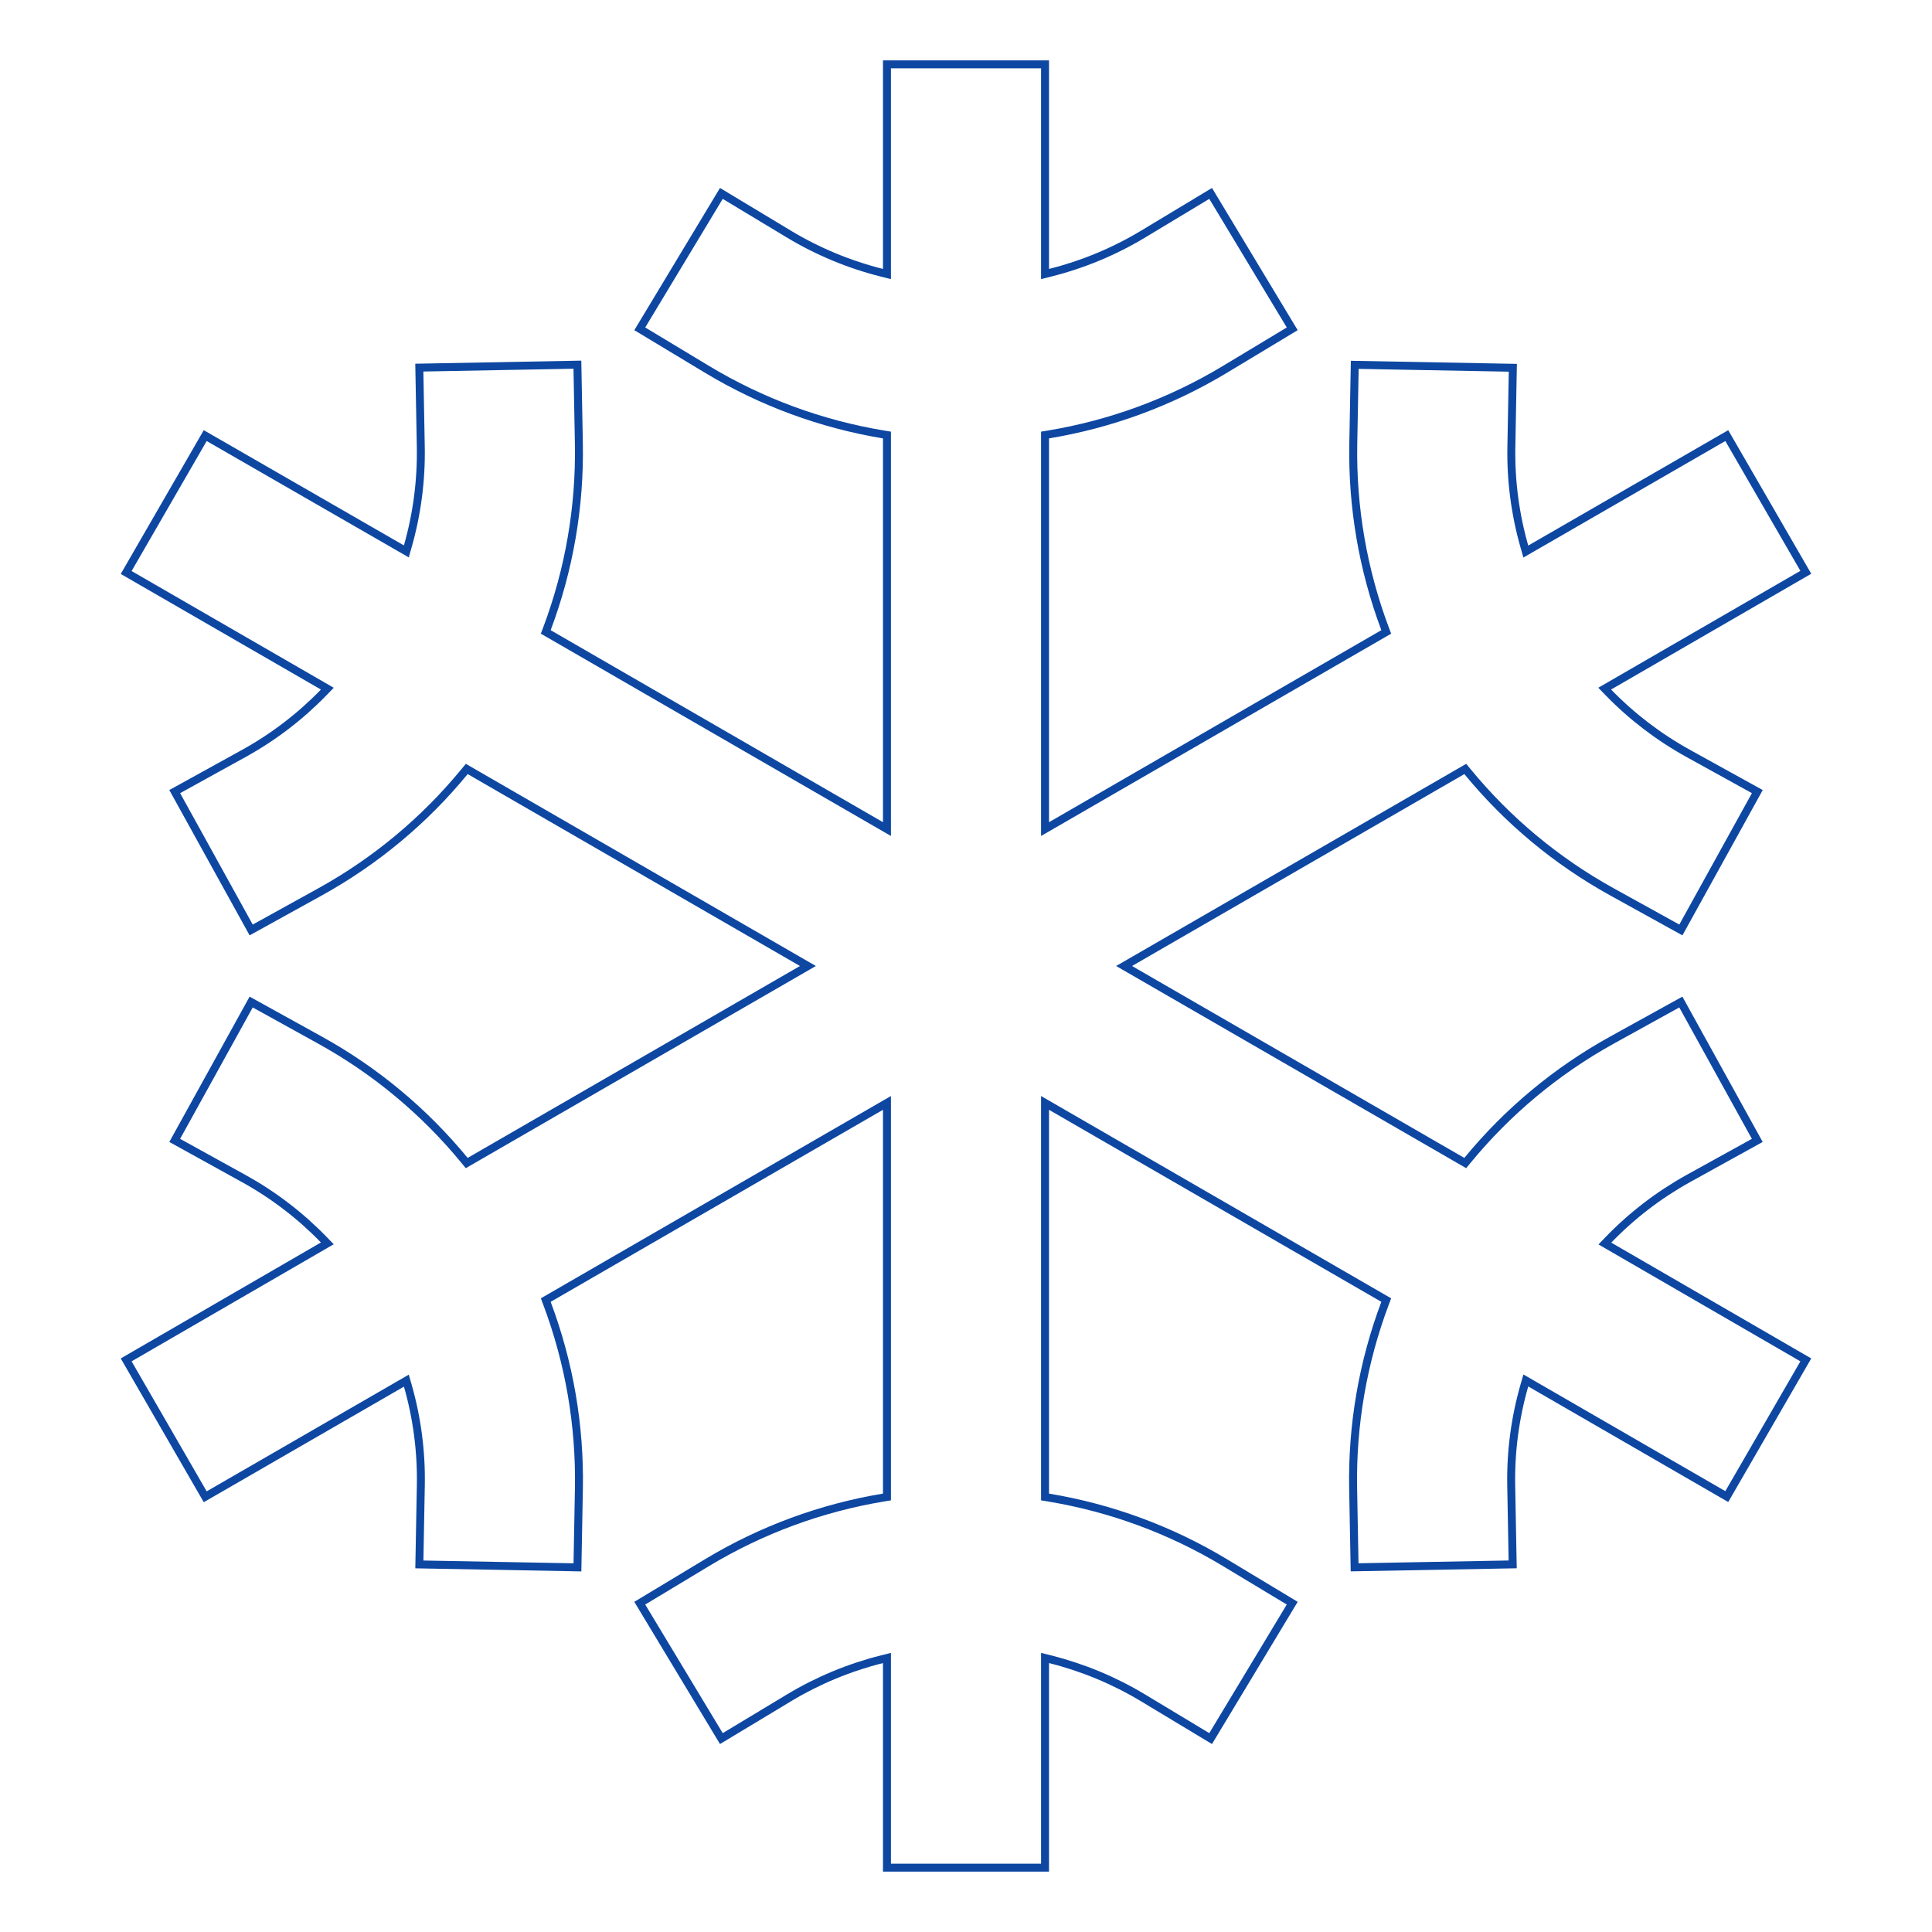 <svg width="243" height="243" viewBox="0 0 243 243" fill="none" xmlns="http://www.w3.org/2000/svg">
<path d="M212.326 148.243L212.325 148.244C208.621 150.302 205.242 152.897 202.298 155.946L201.855 156.406L202.408 156.726L227.13 171.042L217.188 188.235L192.467 173.948L191.913 173.628L191.736 174.243C190.56 178.329 190 182.568 190.075 186.82L190.075 186.82L190.26 196.762L170.377 197.132L170.192 187.191C170.049 179.249 171.412 171.351 174.208 163.916L174.357 163.519L173.99 163.307L132.192 139.154L131.441 138.721V139.587V187.86V188.284L131.86 188.353C139.695 189.649 147.214 192.418 154.019 196.513L162.532 201.642L152.27 218.673L143.756 213.545L143.756 213.544C140.119 211.358 136.179 209.722 132.063 208.69L131.441 208.534V209.175V234.906H111.559V209.175V208.534L110.937 208.69C106.821 209.722 102.881 211.358 99.244 213.544L99.244 213.545L90.73 218.673L80.468 201.642L88.981 196.513C95.786 192.418 103.305 189.649 111.14 188.353L111.559 188.284V187.86V139.587V138.721L110.808 139.154L69.01 163.307L68.642 163.519L68.792 163.916C71.59 171.353 72.954 179.252 72.813 187.196L72.628 197.137L52.745 196.767L52.93 186.825C53.009 182.581 52.455 178.348 51.288 174.267L51.111 173.651L50.557 173.972L25.812 188.259L15.87 171.042L40.616 156.707L41.17 156.386L40.724 155.927C37.773 152.882 34.386 150.293 30.674 148.243C30.674 148.243 30.674 148.243 30.674 148.243L21.975 143.435L31.591 126.033L40.285 130.841C40.285 130.841 40.285 130.841 40.285 130.841C47.235 134.687 53.393 139.816 58.432 145.956L58.701 146.284L59.068 146.072L100.867 121.933L101.617 121.5L100.867 121.067L59.073 96.928L58.706 96.716L58.437 97.044C53.398 103.184 47.24 108.313 40.29 112.159C40.29 112.159 40.29 112.159 40.29 112.159L31.591 116.967L21.975 99.565L30.674 94.762L30.432 94.324L30.674 94.762C34.386 92.712 37.773 90.122 40.724 87.078L41.171 86.618L40.616 86.297L15.87 72.005L25.812 54.788L50.553 69.033L51.107 69.353L51.283 68.738C52.45 64.656 53.004 60.424 52.925 56.18L52.74 46.238L72.623 45.868L72.808 55.809C72.951 63.751 71.588 71.649 68.792 79.084L68.642 79.481L69.01 79.693L110.808 103.846L111.559 104.279V103.413V55.14V54.716L111.14 54.647C103.305 53.351 95.786 50.582 88.981 46.487C88.981 46.487 88.981 46.487 88.981 46.487L80.468 41.358L90.73 24.327L99.244 29.455L99.244 29.456C102.881 31.642 106.821 33.278 110.937 34.31L111.559 34.466V33.825V8.094H131.441V33.825V34.466L132.063 34.31C136.179 33.278 140.119 31.642 143.756 29.456L143.756 29.455L152.27 24.327L162.532 41.358L154.019 46.487C147.214 50.582 139.695 53.351 131.86 54.647L131.441 54.716V55.14V103.413V104.279L132.192 103.846L173.99 79.693L174.357 79.481L174.208 79.084C171.421 71.654 170.065 63.763 170.211 55.828L170.396 45.887L190.279 46.257L190.094 56.199C190.015 60.443 190.569 64.675 191.736 68.757L191.912 69.372L192.467 69.052L217.188 54.788L227.129 71.982L202.389 86.293L201.834 86.613L202.28 87.073C205.232 90.118 208.619 92.707 212.331 94.757C212.331 94.757 212.331 94.757 212.331 94.757L221.03 99.565L211.414 116.967L202.715 112.159C202.715 112.159 202.715 112.159 202.715 112.159C195.765 108.313 189.607 103.184 184.568 97.044L184.299 96.716L183.932 96.928L142.133 121.067L141.383 121.5L142.133 121.933L183.927 146.072L184.294 146.284L184.563 145.956C189.602 139.816 195.76 134.687 202.71 130.841L211.409 126.033L221.025 143.435L212.326 148.243Z" stroke="#0D47A1"/>
</svg>
